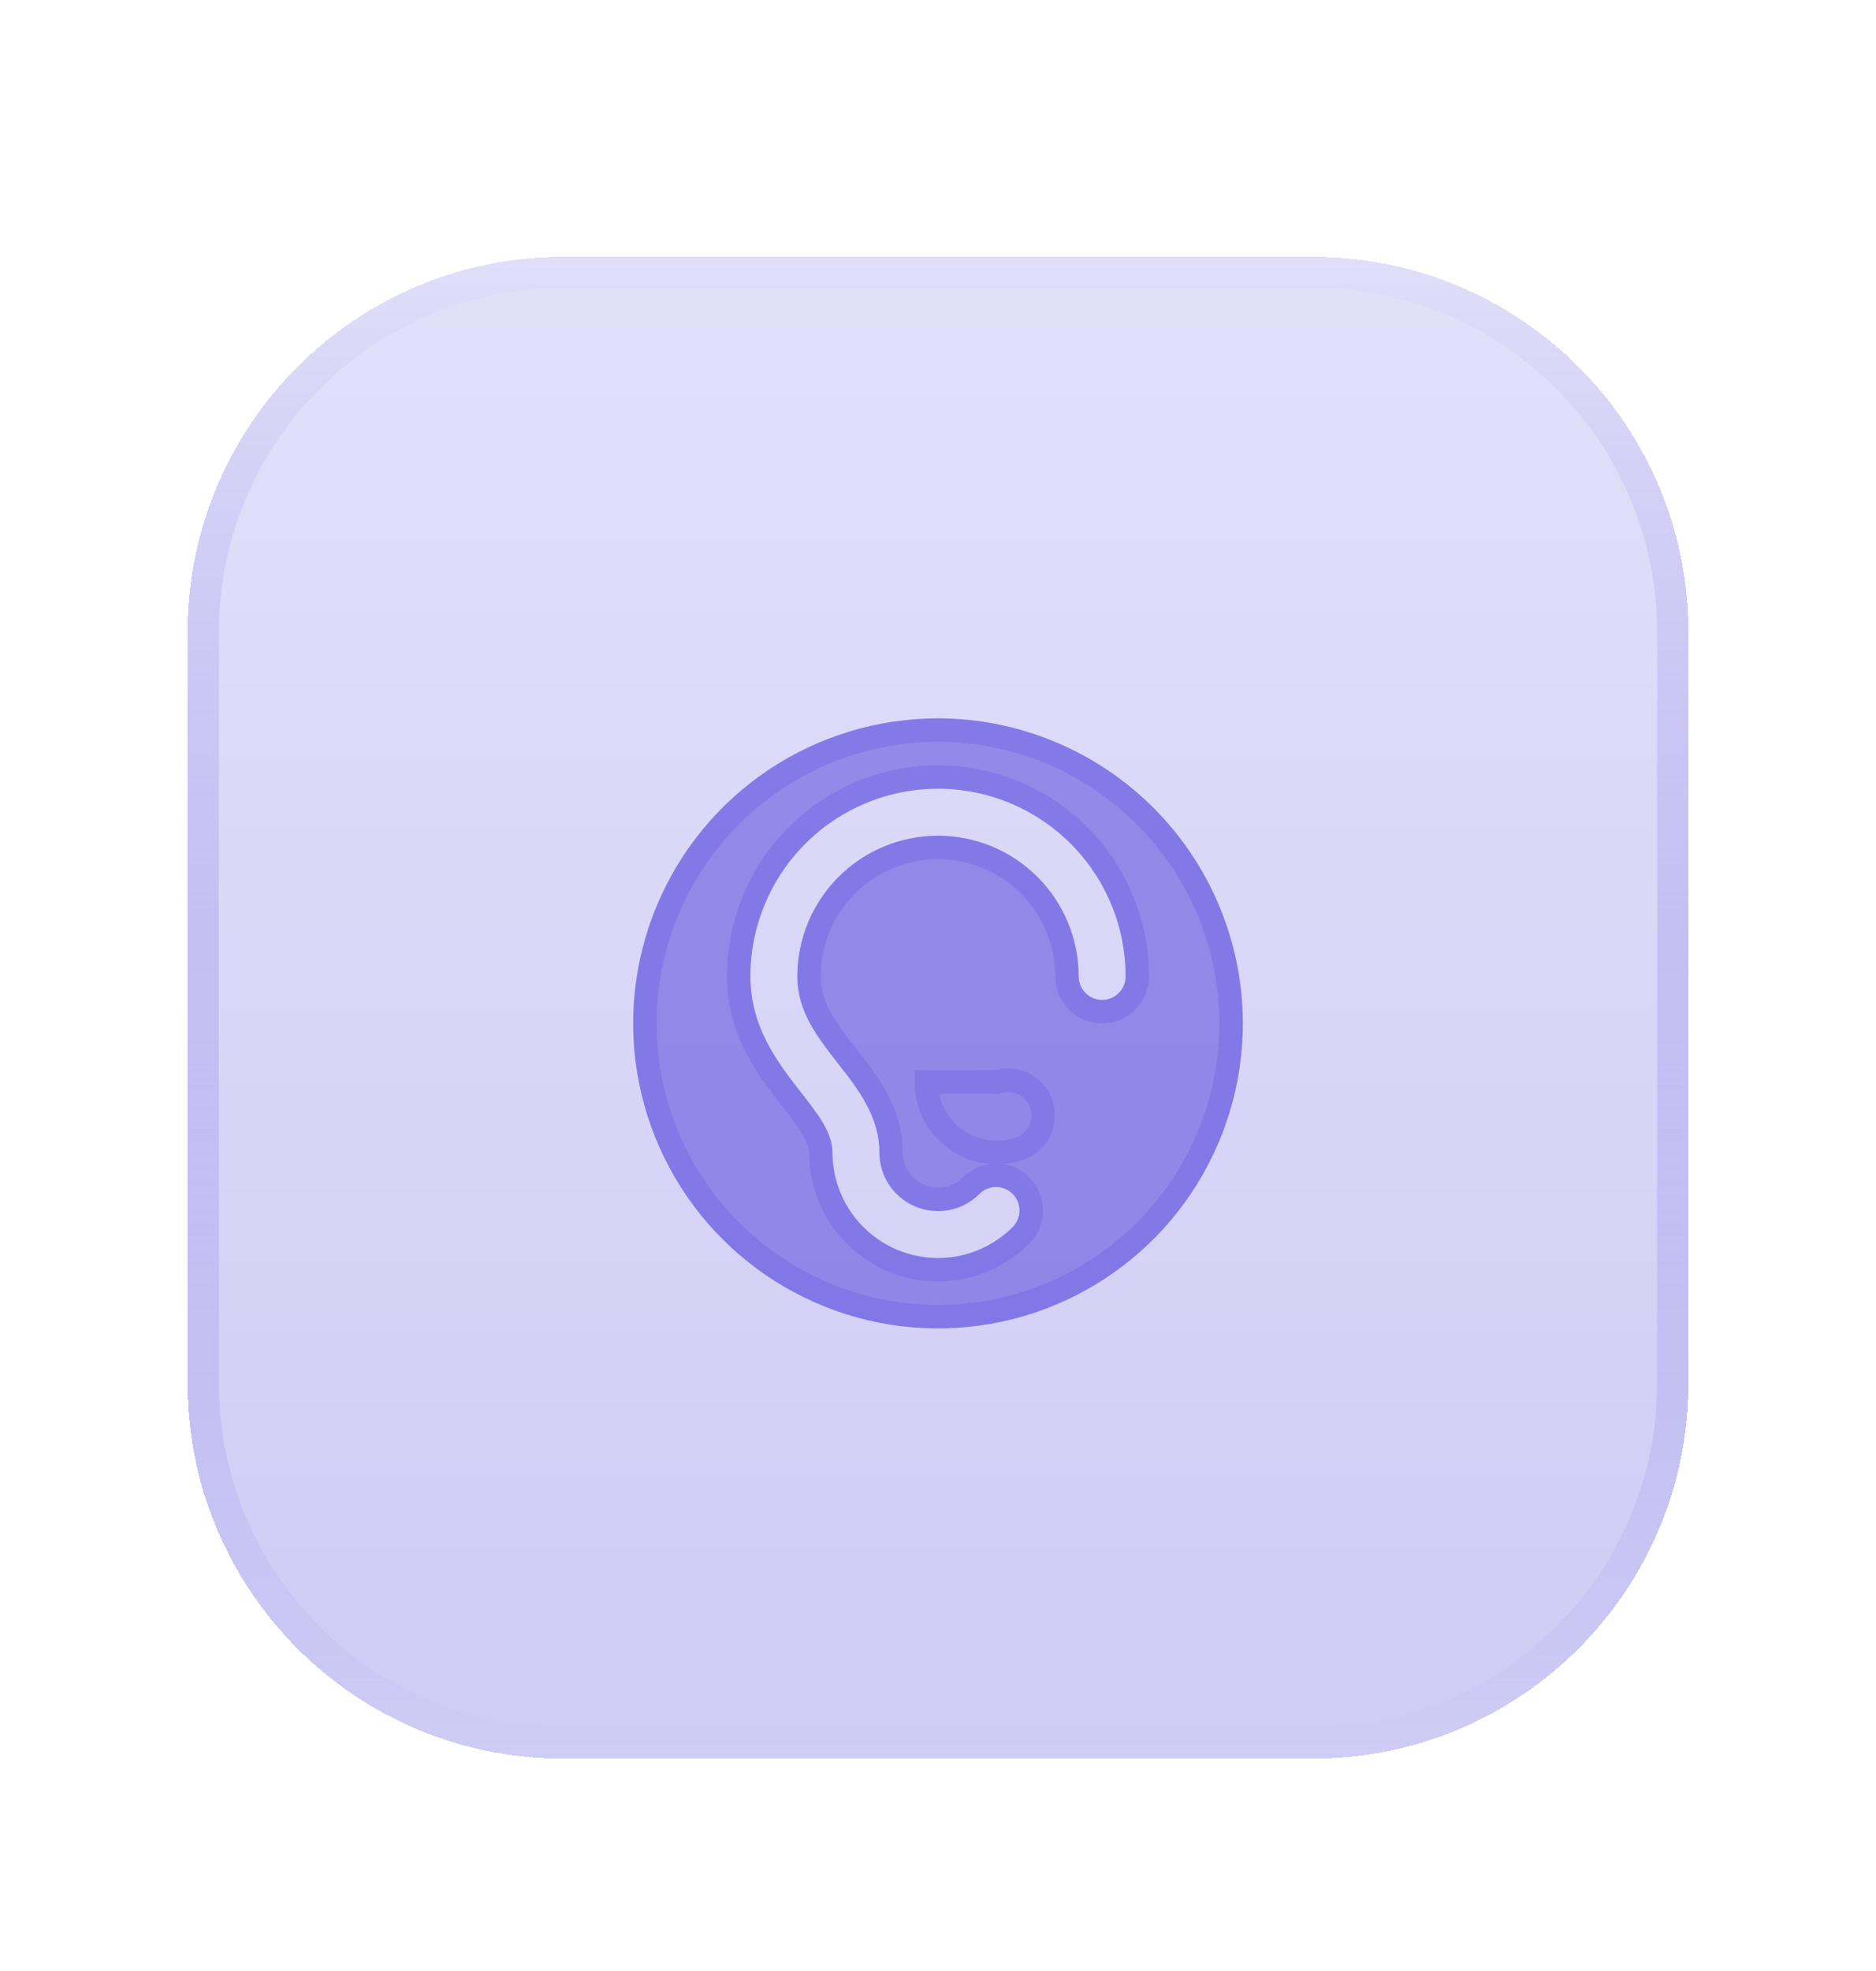 <svg width="60" height="63" viewBox="0 0 60 63" fill="none" xmlns="http://www.w3.org/2000/svg">
<g filter="url(#filter0_d_4038_27130)">
<path d="M6 12.211C6 5.584 11.373 0.211 18 0.211H42C48.627 0.211 54 5.584 54 12.211V36.211C54 42.838 48.627 48.211 42 48.211H18C11.373 48.211 6 42.838 6 36.211V12.211Z" fill="url(#paint0_linear_4038_27130)" shape-rendering="crispEdges"/>
<path d="M7 12.211C7 6.136 11.925 1.211 18 1.211H42C48.075 1.211 53 6.136 53 12.211V36.211C53 42.286 48.075 47.211 42 47.211H18C11.925 47.211 7 42.286 7 36.211V12.211Z" fill="url(#paint1_linear_4038_27130)"/>
<g clip-path="url(#clip0_4038_27130)">
<g opacity="0.65">
<path d="M31.88 26.585C32.16 26.491 32.466 26.511 32.731 26.64C32.996 26.77 33.2 26.998 33.298 27.276C33.397 27.554 33.382 27.86 33.257 28.127C33.133 28.394 32.908 28.602 32.632 28.705L32.625 28.708C32.286 28.828 31.923 28.864 31.566 28.815C31.209 28.766 30.87 28.631 30.576 28.424C30.282 28.216 30.042 27.94 29.877 27.62C29.711 27.301 29.625 26.946 29.625 26.586H30L31.88 26.585ZM31.88 26.585C31.878 26.585 31.877 26.586 31.875 26.586L31.88 26.585ZM28.5 28.836C28.5 27.55 27.748 26.591 27.108 25.777L27.091 25.755C27.091 25.755 27.091 25.755 27.091 25.755C26.412 24.885 25.875 24.178 25.875 23.211C25.875 22.117 26.31 21.068 27.083 20.294C27.857 19.52 28.906 19.086 30 19.086C31.094 19.086 32.143 19.52 32.917 20.294C33.69 21.068 34.125 22.117 34.125 23.211C34.125 23.509 34.243 23.795 34.455 24.006C34.666 24.217 34.952 24.336 35.25 24.336C35.548 24.336 35.834 24.217 36.045 24.006C36.257 23.795 36.375 23.509 36.375 23.211C36.375 21.52 35.703 19.899 34.508 18.703C33.312 17.508 31.691 16.836 30 16.836C28.309 16.836 26.688 17.508 25.492 18.703C24.297 19.899 23.625 21.52 23.625 23.211C23.625 24.973 24.589 26.207 25.3 27.118L25.318 27.14C25.593 27.493 25.829 27.796 25.999 28.086C26.168 28.373 26.25 28.614 26.25 28.836C26.25 29.574 26.468 30.296 26.877 30.911C27.286 31.526 27.867 32.006 28.547 32.292C29.228 32.578 29.978 32.657 30.703 32.519C31.426 32.381 32.093 32.033 32.619 31.519C32.729 31.418 32.817 31.297 32.879 31.161C32.943 31.024 32.977 30.875 32.982 30.724C32.986 30.573 32.96 30.422 32.905 30.281C32.85 30.14 32.767 30.012 32.661 29.904C32.555 29.796 32.428 29.71 32.289 29.652C32.149 29.594 31.999 29.565 31.848 29.566C31.696 29.567 31.547 29.599 31.408 29.66C31.272 29.719 31.149 29.805 31.046 29.912C30.835 30.116 30.57 30.255 30.282 30.31C29.991 30.365 29.691 30.334 29.419 30.219C29.146 30.105 28.914 29.913 28.75 29.666C28.587 29.42 28.5 29.131 28.5 28.836ZM24.791 16.916C26.333 15.886 28.146 15.336 30 15.336C32.485 15.339 34.868 16.327 36.626 18.085C38.384 19.843 39.372 22.226 39.375 24.711C39.375 26.565 38.825 28.378 37.795 29.919C36.765 31.461 35.301 32.663 33.588 33.372C31.875 34.082 29.99 34.267 28.171 33.906C26.352 33.544 24.682 32.651 23.371 31.34C22.06 30.029 21.167 28.358 20.805 26.54C20.443 24.721 20.629 22.836 21.339 21.123C22.048 19.41 23.25 17.946 24.791 16.916Z" fill="#6B5EE0"/>
<path d="M31.88 26.585C32.16 26.491 32.466 26.511 32.731 26.64C32.996 26.77 33.2 26.998 33.298 27.276C33.397 27.554 33.382 27.86 33.257 28.127C33.133 28.394 32.908 28.602 32.632 28.705L32.625 28.708C32.286 28.828 31.923 28.864 31.566 28.815C31.209 28.766 30.87 28.631 30.576 28.424C30.282 28.216 30.042 27.94 29.877 27.62C29.711 27.301 29.625 26.946 29.625 26.586H30L31.88 26.585ZM31.88 26.585C31.878 26.585 31.877 26.586 31.875 26.586L31.88 26.585ZM27.091 25.755L27.108 25.777C27.748 26.591 28.5 27.55 28.5 28.836C28.5 29.131 28.587 29.42 28.75 29.666C28.914 29.913 29.146 30.105 29.419 30.219C29.691 30.334 29.991 30.365 30.282 30.31C30.57 30.255 30.835 30.116 31.046 29.912C31.149 29.805 31.272 29.719 31.408 29.66C31.547 29.599 31.696 29.567 31.848 29.566C31.999 29.565 32.149 29.594 32.289 29.652C32.428 29.71 32.555 29.796 32.661 29.904C32.767 30.012 32.85 30.14 32.905 30.281C32.96 30.422 32.986 30.573 32.982 30.724C32.977 30.875 32.943 31.024 32.879 31.161C32.817 31.297 32.729 31.418 32.619 31.519C32.093 32.033 31.426 32.381 30.703 32.519C29.978 32.657 29.228 32.578 28.547 32.292C27.867 32.006 27.286 31.526 26.877 30.911C26.468 30.296 26.25 29.574 26.25 28.836C26.25 28.614 26.168 28.373 25.999 28.086C25.829 27.796 25.593 27.493 25.318 27.14L25.3 27.118C24.589 26.207 23.625 24.973 23.625 23.211C23.625 21.52 24.297 19.899 25.492 18.703C26.688 17.508 28.309 16.836 30 16.836C31.691 16.836 33.312 17.508 34.508 18.703C35.703 19.899 36.375 21.52 36.375 23.211C36.375 23.509 36.257 23.795 36.045 24.006C35.834 24.217 35.548 24.336 35.25 24.336C34.952 24.336 34.666 24.217 34.455 24.006C34.243 23.795 34.125 23.509 34.125 23.211C34.125 22.117 33.69 21.068 32.917 20.294C32.143 19.52 31.094 19.086 30 19.086C28.906 19.086 27.857 19.52 27.083 20.294C26.31 21.068 25.875 22.117 25.875 23.211C25.875 24.178 26.412 24.885 27.091 25.755ZM27.091 25.755C27.091 25.755 27.091 25.755 27.091 25.755ZM24.791 16.916C26.333 15.886 28.146 15.336 30 15.336C32.485 15.339 34.868 16.327 36.626 18.085C38.384 19.843 39.372 22.226 39.375 24.711C39.375 26.565 38.825 28.378 37.795 29.919C36.765 31.461 35.301 32.663 33.588 33.372C31.875 34.082 29.99 34.267 28.171 33.906C26.352 33.544 24.682 32.651 23.371 31.34C22.06 30.029 21.167 28.358 20.805 26.54C20.443 24.721 20.629 22.836 21.339 21.123C22.048 19.41 23.25 17.946 24.791 16.916Z" stroke="#5546DD" stroke-width="0.75"/>
</g>
</g>
</g>
<defs>
<filter id="filter0_d_4038_27130" x="0" y="0.211" width="60" height="62" filterUnits="userSpaceOnUse" color-interpolation-filters="sRGB">
<feFlood flood-opacity="0" result="BackgroundImageFix"/>
<feColorMatrix in="SourceAlpha" type="matrix" values="0 0 0 0 0 0 0 0 0 0 0 0 0 0 0 0 0 0 127 0" result="hardAlpha"/>
<feMorphology radius="10" operator="erode" in="SourceAlpha" result="effect1_dropShadow_4038_27130"/>
<feOffset dy="8"/>
<feGaussianBlur stdDeviation="8"/>
<feComposite in2="hardAlpha" operator="out"/>
<feColorMatrix type="matrix" values="0 0 0 0 0.039 0 0 0 0 0.004 0 0 0 0 0.388 0 0 0 0.4 0"/>
<feBlend mode="normal" in2="BackgroundImageFix" result="effect1_dropShadow_4038_27130"/>
<feBlend mode="normal" in="SourceGraphic" in2="effect1_dropShadow_4038_27130" result="shape"/>
</filter>
<linearGradient id="paint0_linear_4038_27130" x1="30" y1="0.211" x2="30" y2="48.211" gradientUnits="userSpaceOnUse">
<stop stop-color="#695CE0" stop-opacity="0.2"/>
<stop offset="1" stop-color="#CFCCF5"/>
</linearGradient>
<linearGradient id="paint1_linear_4038_27130" x1="30" y1="1.211" x2="30" y2="47.211" gradientUnits="userSpaceOnUse">
<stop stop-color="#E2E0F9"/>
<stop offset="1" stop-color="#CFCCF5"/>
</linearGradient>
<clipPath id="clip0_4038_27130">
<rect width="24" height="25" fill="white" transform="translate(18 11.711)"/>
</clipPath>
</defs>
</svg>
